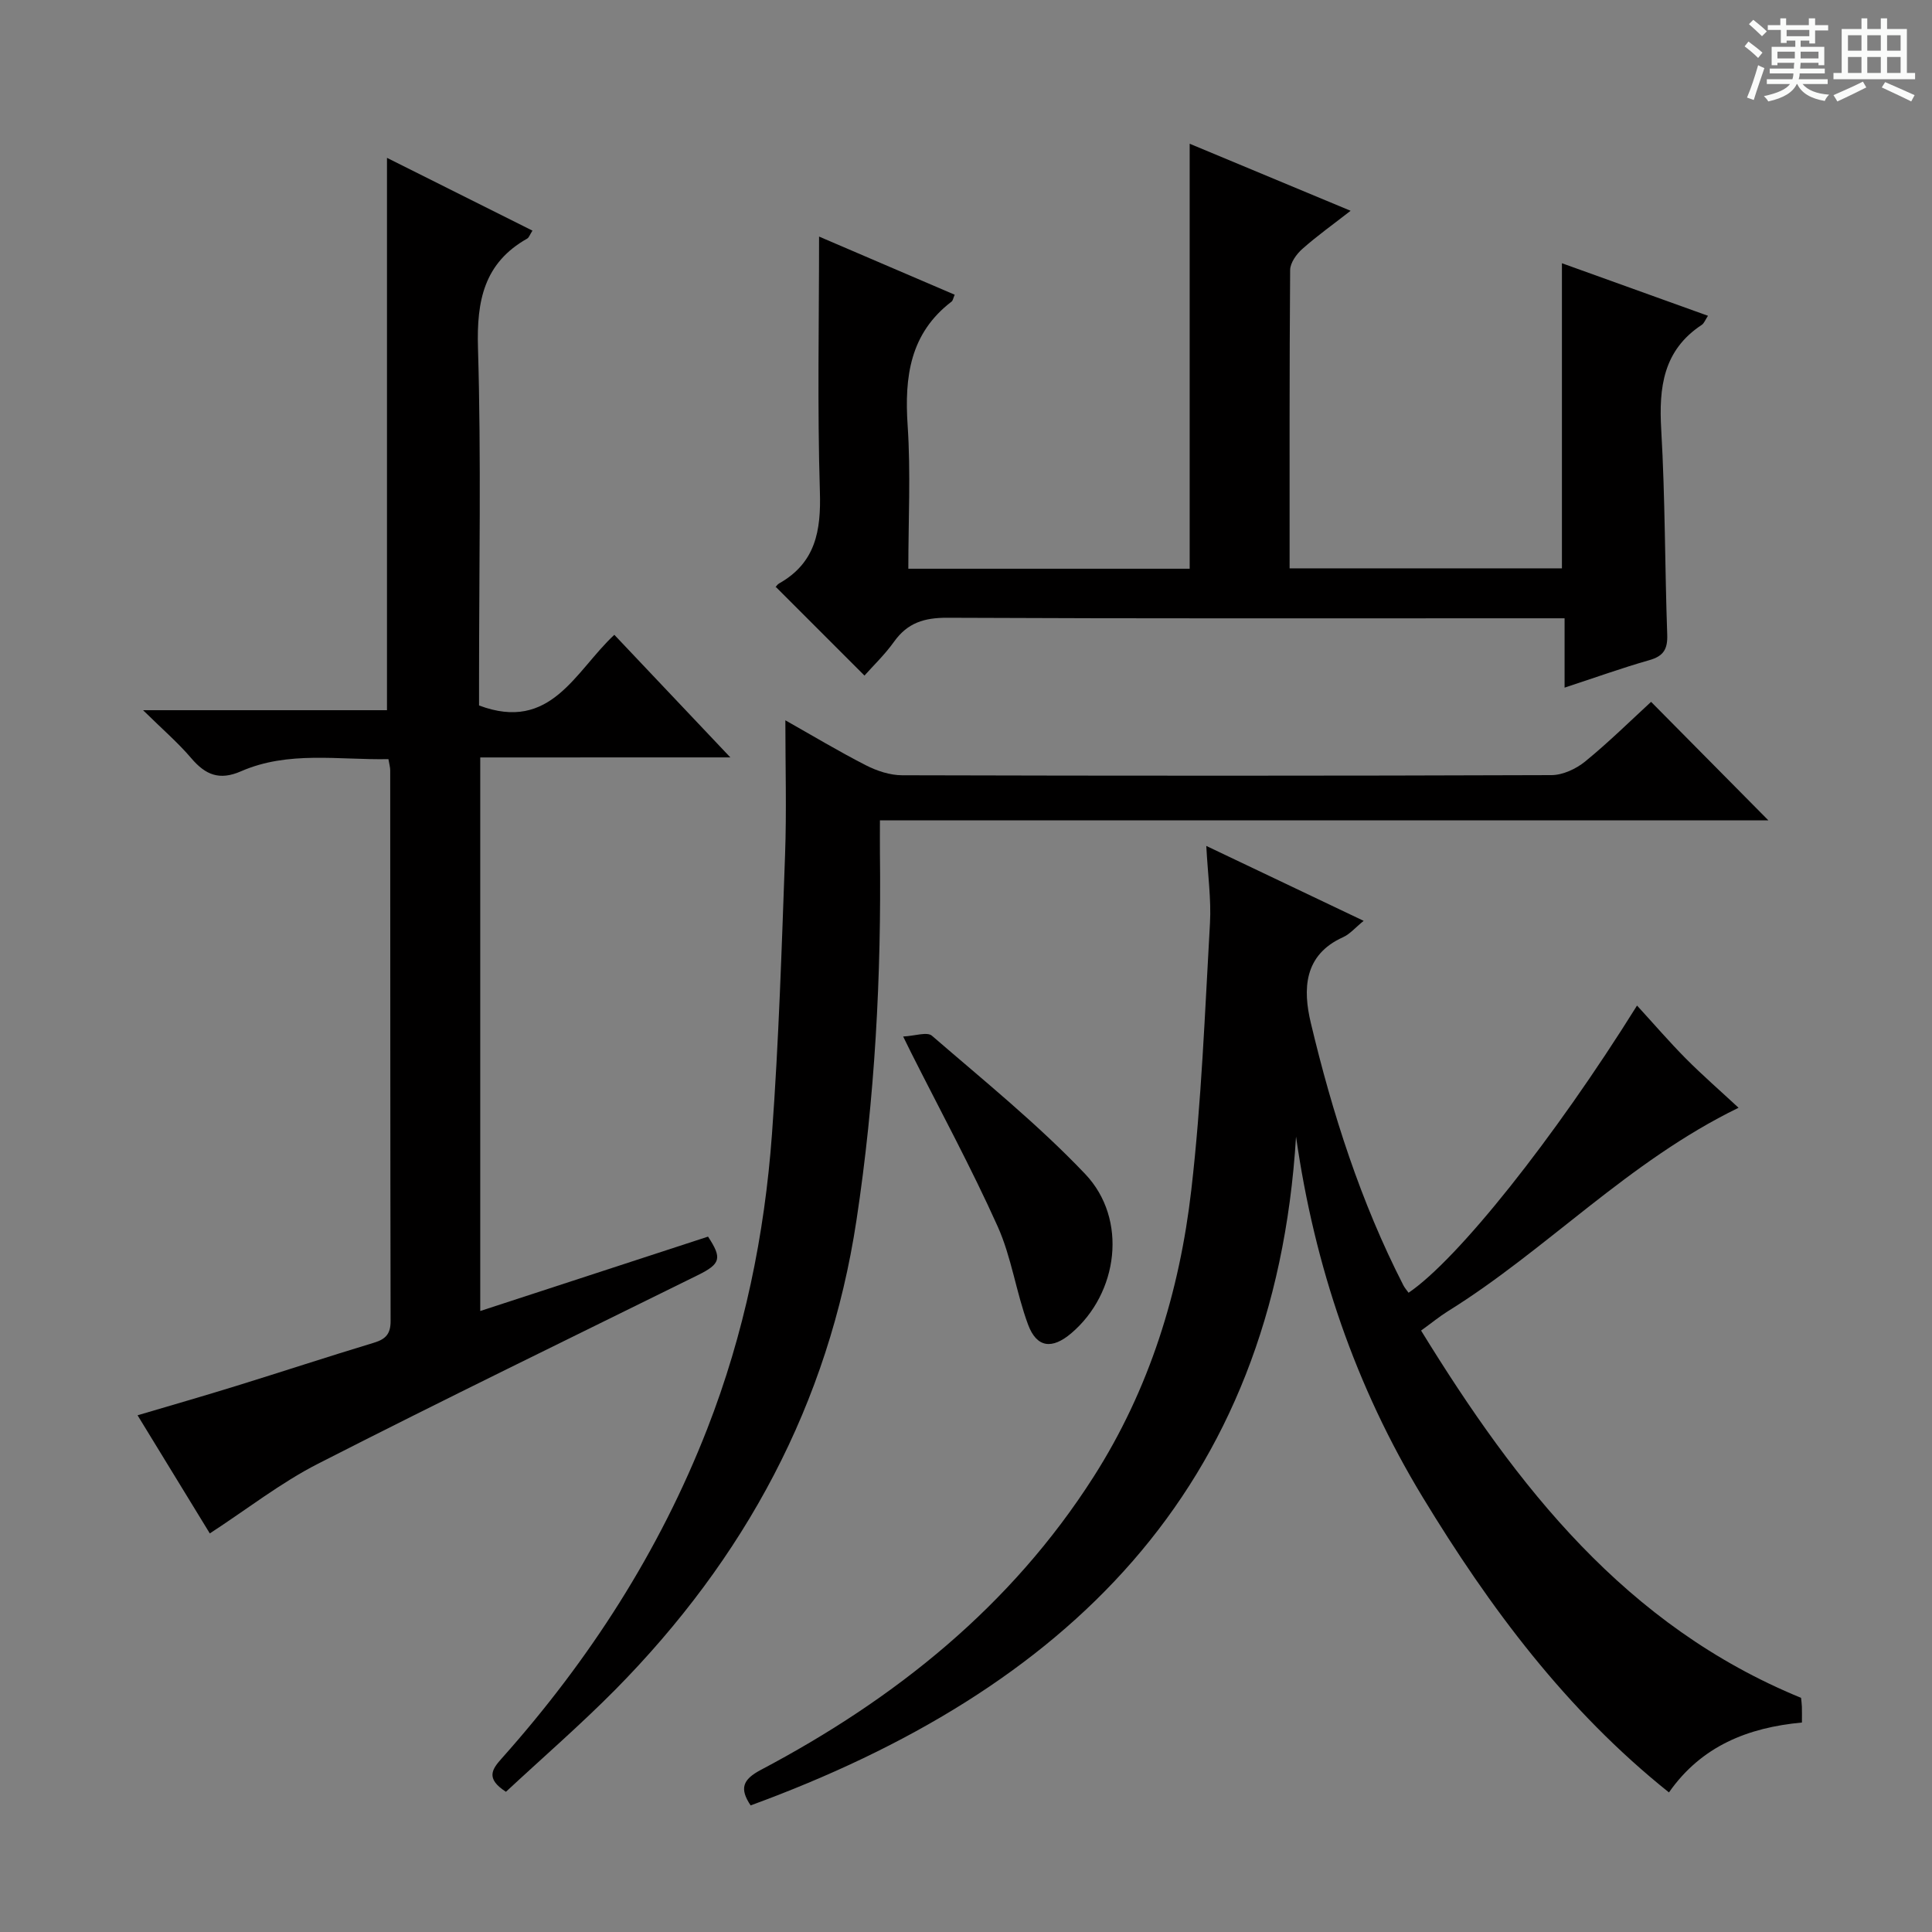 <svg enable-background="new 0 0 400 400" viewBox="0 0 400 400" xmlns="http://www.w3.org/2000/svg"><rect x="0" y="0" width="400" height="400" fill="#808080" stroke="none"/><path d="m361.2 9.6.8-1c.9.7 1.9 1.4 2.9 2.3l-.9 1.1c-1-1-2-1.8-2.8-2.4zm.5 10.6c.9-2.1 1.6-4.3 2.3-6.7.4.2.8.4 1.3.6-.7 2.1-1.5 4.3-2.2 6.6zm.4-15.2.9-.9c1 .8 2 1.6 2.8 2.4l-1 1c-.9-.9-1.8-1.7-2.7-2.5zm12.5-1.2h1.2v1.4h2.7v1.1h-2.7v2.7h-1.2v-.6h-1.8v1.3h4.9v3.8h-1.2v-.5h-3.7c0 .4-.1.9-.1 1.2h5.1v1h-5.2c0 .5-.1.9-.2 1.2h6v1h-5.2c1.1 1.3 2.9 2 5.5 2.2-.4.4-.7.8-.9 1.3-2.9-.5-4.8-1.6-5.7-3.5h-.1c-.8 1.7-2.7 2.9-5.9 3.6-.2-.4-.6-.8-.9-1.1 2.8-.6 4.6-1.4 5.4-2.5h-4.8v-1h5.3c.1-.3.2-.7.2-1.2h-4.9v-1h5c0-.4 0-.8.1-1.2h-3.5v.5h-1.2v-3.8h4.9v-1.3h-1.8v.5h-1.2v-2.7h-2.7v-1h2.6v-1.4h1.2v1.4h4.7v-1.4zm-6.6 8.3h3.6c0-.4 0-.9 0-1.4h-3.6zm1.9-4.6h4.7v-1.3h-4.7zm6.6 3.2h-3.7v1.4h3.7z" fill="#fafbfa"/><path d="m385.3 3.8h1.3v2.2h2.8v-2.2h1.3v2.2h4.1v9.1h1.7v1.3h-16.9v-1.3h1.7v-9.1h4.1v-2.2zm.4 13.1.7 1.2c-1.8.9-3.8 1.9-6 2.9-.2-.4-.5-.8-.8-1.3 2.3-1 4.3-1.9 6.1-2.8zm-3.1-6.4h2.8v-3.2h-2.8zm0 4.6h2.8v-3.3h-2.8zm4-4.6h2.8v-3.2h-2.8zm0 4.6h2.8v-3.3h-2.8zm3.7 1.9c2.1.9 4.1 1.8 6.1 2.7l-.7 1.3c-2.2-1.1-4.2-2-6.1-2.9zm3.2-9.7h-2.8v3.2h2.8zm-2.8 7.8h2.8v-3.3h-2.8z" fill="#fafbfa"/><g fill="#010000"><path d="m294.22 275.48c19.89 32.35 42.37 61.16 78.67 76.04.05.52.15 1.17.17 1.83.03.99.01 1.98.01 3.28-11.15 1.04-20.79 4.84-27.53 14.47-21.26-16.99-37.11-38.26-51-61.14-13.89-22.89-22.37-47.72-26.21-74.64-4.5 73.47-48.01 114.72-112.92 138.47-2.32-3.47-1.69-5.34 2.11-7.35 27.81-14.69 51.78-33.86 68.9-60.69 11.57-18.13 17.8-38.28 20.23-59.41 2.11-18.3 2.81-36.77 3.86-55.18.28-4.93-.44-9.92-.76-16.02 11.2 5.33 21.57 10.26 32.58 15.51-1.75 1.42-2.85 2.75-4.27 3.39-8.2 3.69-8.3 10.88-6.68 17.7 4.47 18.77 10.33 37.12 19.18 54.38.28.55.71 1.02 1.07 1.53 10.21-6.94 30.06-31.83 47.3-59.46 3.49 3.81 6.68 7.52 10.12 10.99 3.39 3.41 7.03 6.58 10.9 10.17-22.94 11.16-39.66 29.38-60.23 42.16-1.67 1.04-3.21 2.31-5.5 3.97z"/><path d="m99.43 156.82v114.61c16-5.22 31.55-10.3 47.16-15.4 2.95 4.48 2.62 5.64-2.12 7.98-26.23 12.95-52.56 25.73-78.61 39.03-7.74 3.95-14.71 9.42-22.42 14.44-4.66-7.62-9.65-15.78-14.96-24.46 7.17-2.12 13.82-4.03 20.43-6.08 9.51-2.94 18.97-6.06 28.5-8.94 2.45-.74 3.47-1.83 3.46-4.51-.08-38-.06-75.99-.08-113.99 0-.63-.19-1.26-.37-2.33-10.34.2-20.72-1.77-30.53 2.52-4.47 1.95-7.35.74-10.29-2.71-2.75-3.23-6.01-6.03-9.98-9.94h50.5c0-38.34 0-76.2 0-114.36 9.89 4.95 19.93 9.97 30.12 15.07-.56.87-.72 1.43-1.08 1.64-8.96 5.06-10.49 12.88-10.2 22.63.68 22.98.22 45.99.22 68.99v5.05c14.91 5.6 19.87-7.05 28.01-14.63 7.86 8.3 15.56 16.44 24.02 25.38-17.77.01-34.48.01-51.78.01z"/><path d="m246.31 29.76c11.12 4.63 21.84 9.1 33.32 13.88-3.6 2.81-6.95 5.19-10.01 7.91-1.21 1.07-2.5 2.88-2.51 4.36-.16 20.47-.11 40.94-.11 61.76h56.38c0-20.89 0-41.63 0-63.17 9.98 3.59 19.97 7.18 30.24 10.88-.57.85-.8 1.56-1.29 1.88-7.98 5.26-8.9 12.93-8.39 21.71.82 14.11.74 28.27 1.24 42.4.11 3.02-.75 4.47-3.71 5.31-5.7 1.62-11.29 3.64-17.54 5.69 0-5.01 0-9.43 0-14.36-2.43 0-4.38 0-6.33 0-40.49 0-80.98.08-121.47-.11-4.76-.02-8.23 1.04-11.02 4.95-1.92 2.69-4.35 5.01-6.13 7.02-6.08-6.08-12.03-12.03-18.31-18.31-.3.37.06-.44.68-.79 7.51-4.26 8.65-10.88 8.4-18.94-.54-17.57-.17-35.17-.17-52.85 8.73 3.75 18.4 7.89 28.08 12.04-.34.8-.39 1.22-.62 1.4-8.65 6.6-9.8 15.6-9.12 25.71.65 9.74.14 19.57.14 29.62h58.25c0-29.29 0-58.35 0-87.99z"/><path d="m104.75 370.97c-4.3-2.77-2.85-4.7-.83-6.96 18.08-20.28 32.6-42.79 42.51-68.19 7.67-19.66 11.87-40.11 13.4-61.04 1.41-19.22 2.01-38.51 2.71-57.78.33-9.11.06-18.25.06-27.87 5.51 3.11 11 6.41 16.69 9.32 2.26 1.16 4.97 2.05 7.47 2.06 44.82.12 89.64.13 134.46-.03 2.35-.01 5.09-1.29 6.97-2.82 4.89-3.99 9.4-8.45 13.65-12.35 8.27 8.35 16.38 16.55 24.28 24.53-60.4 0-121.75 0-183.94 0 0 2.57-.02 4.66 0 6.74.31 25.48-1.03 50.81-4.86 76.08-5.77 38.11-23.15 70.03-49.93 97.17-7.23 7.3-15.03 14.06-22.64 21.14z"/><path d="m186.99 214.6c2.43-.12 4.96-1.03 5.96-.16 10.78 9.32 21.94 18.33 31.73 28.63 8.89 9.36 6.84 24.71-2.89 32.97-3.97 3.37-7.15 3.02-8.94-1.8-2.47-6.64-3.41-13.9-6.29-20.31-5.49-12.22-11.9-24.02-17.93-36-.37-.74-.73-1.47-1.64-3.33z"/></g></svg>